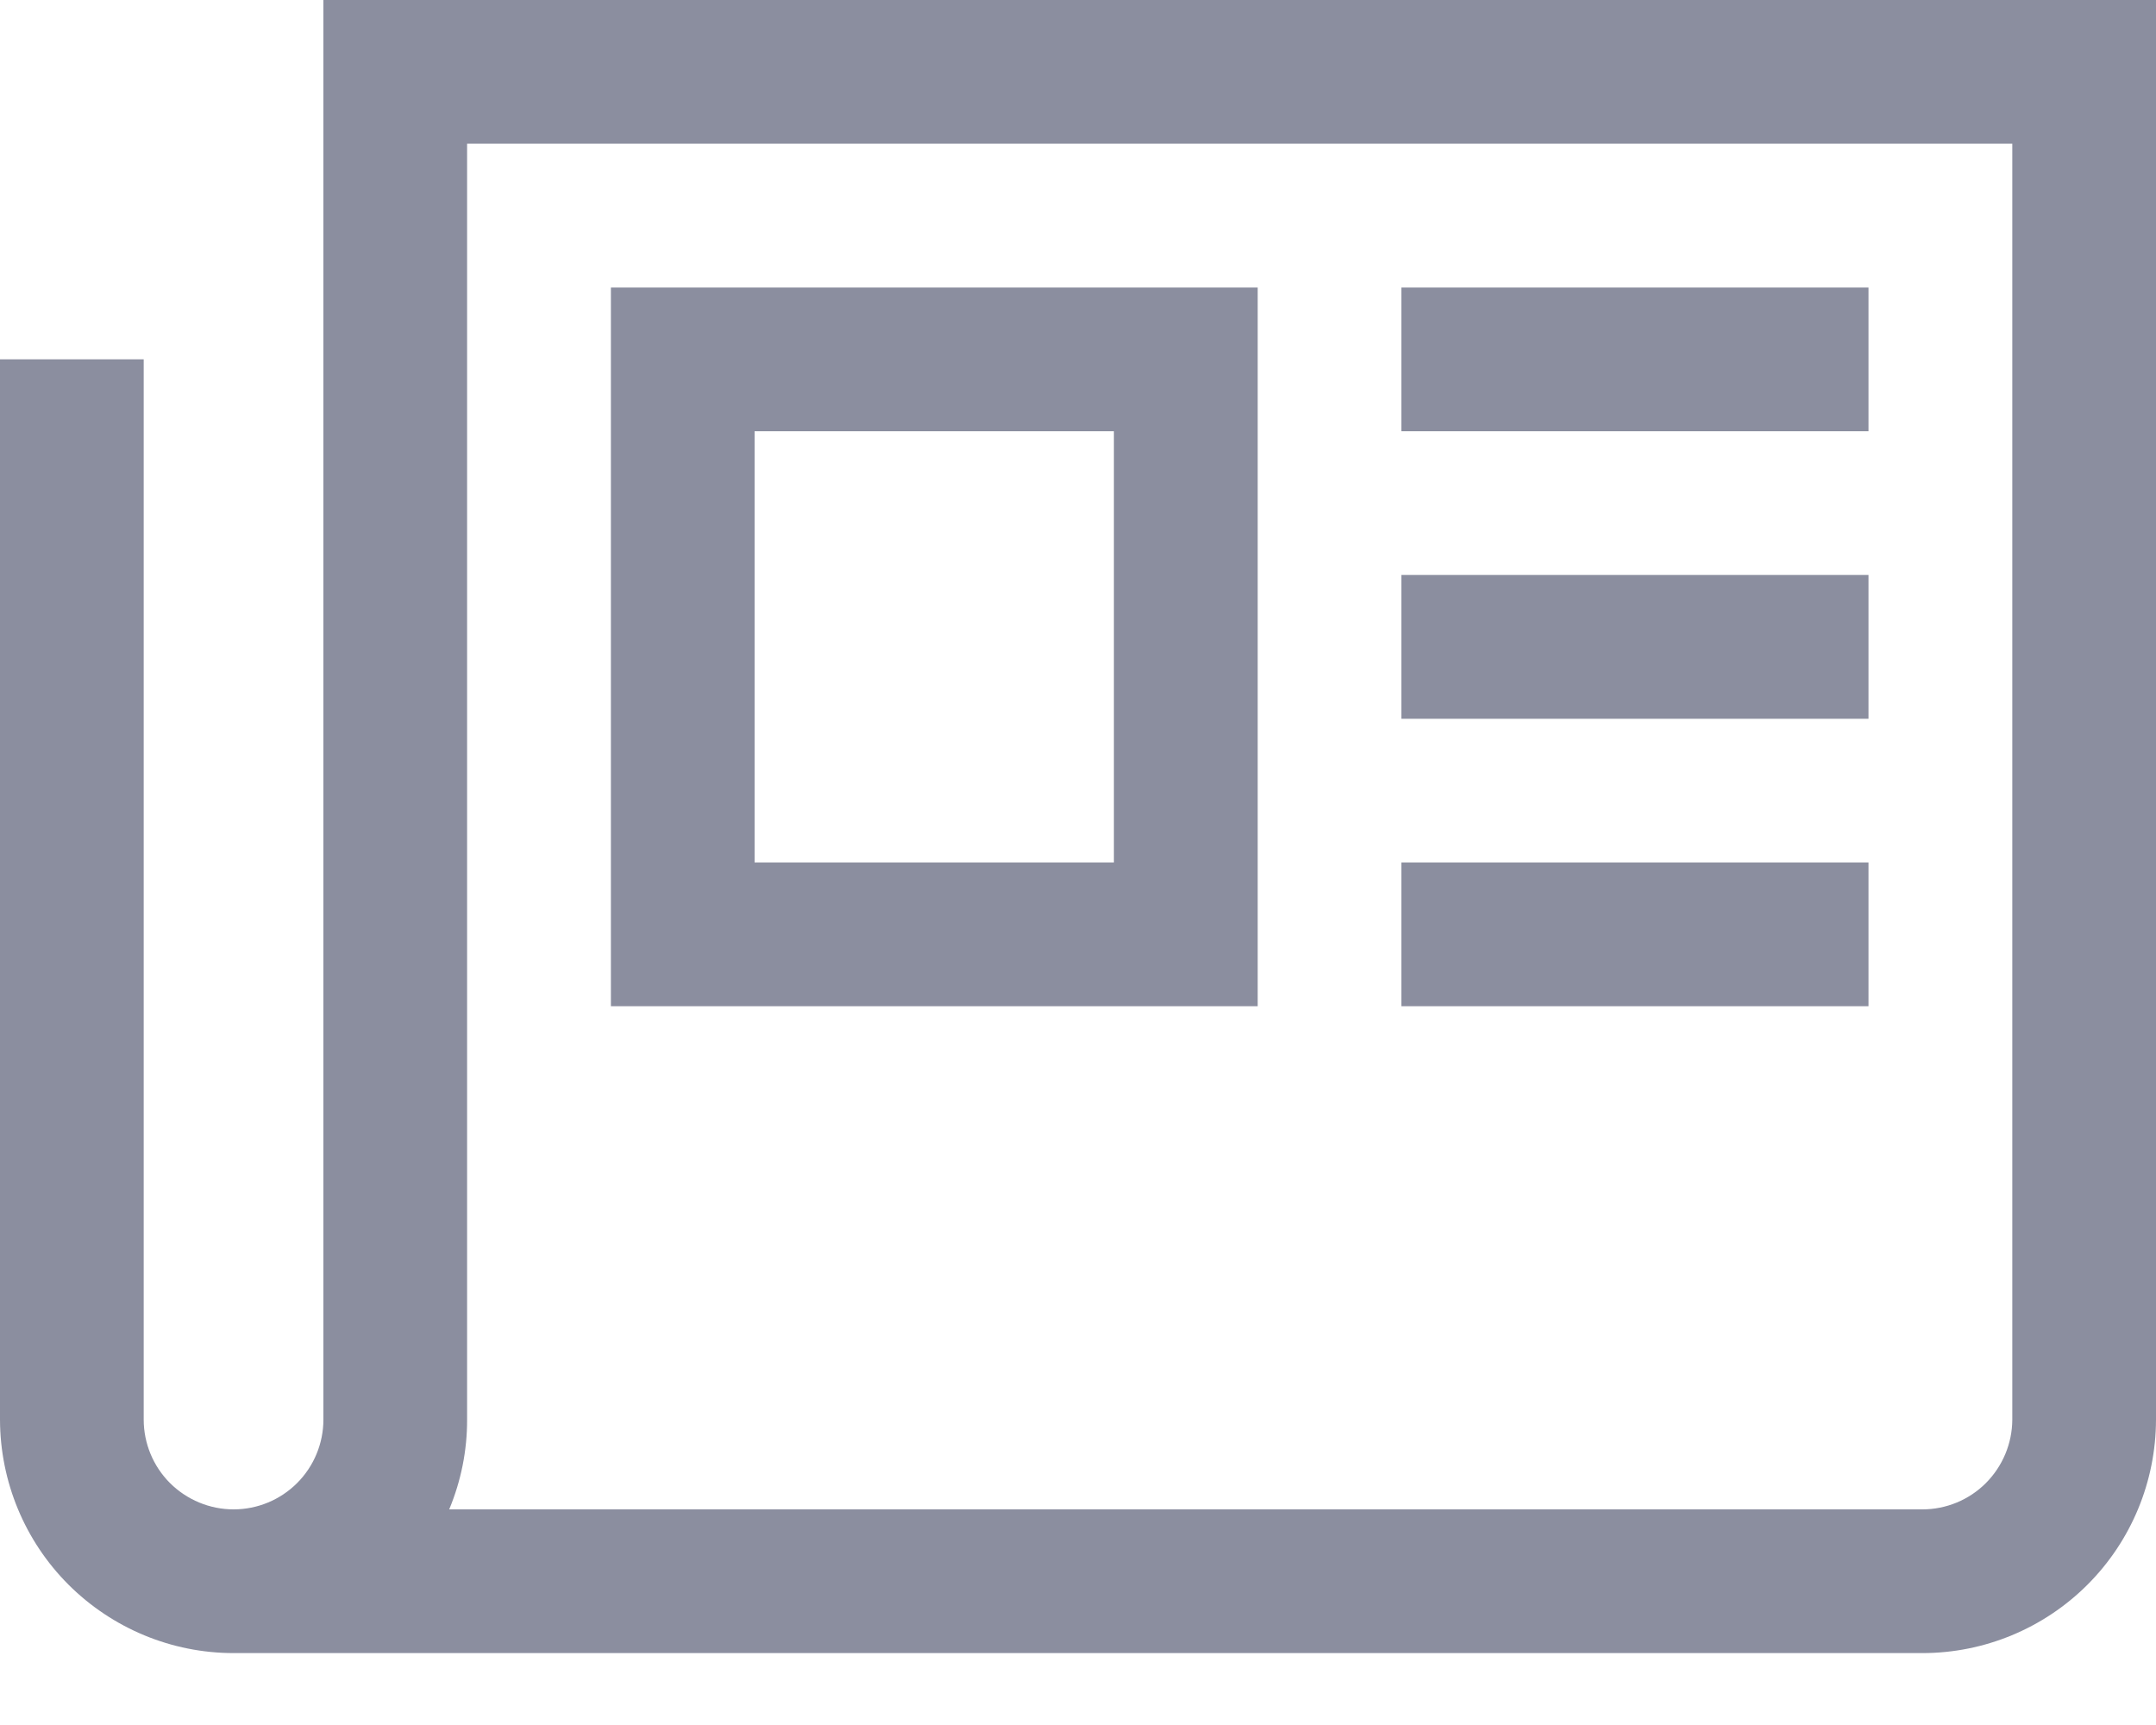 <svg width="20" height="16" viewBox="0 0 20 16" fill="none" xmlns="http://www.w3.org/2000/svg">
<path d="M3 0V13.167C3 13.388 2.912 13.6 2.756 13.756C2.6 13.912 2.388 14 2.167 14C1.946 14 1.734 13.912 1.577 13.756C1.421 13.6 1.333 13.388 1.333 13.167V3.333H0V13.167C0.001 13.741 0.229 14.292 0.635 14.698C1.042 15.104 1.592 15.333 2.167 15.333H17.833C18.408 15.333 18.959 15.104 19.365 14.698C19.771 14.292 19.999 13.741 20 13.167V0H3ZM18.667 13.167C18.666 13.388 18.578 13.599 18.422 13.756C18.266 13.912 18.054 14 17.833 14H4.167C4.277 13.736 4.334 13.453 4.333 13.167V1.333H18.667V13.167Z" fill="#5B5E77" fill-opacity="0.7"/>
<path d="M11.667 2.667H5.667V9.333H11.667V2.667ZM10.333 8H7V4H10.333V8Z" fill="#5B5E77" fill-opacity="0.7"/>
<path d="M17.333 2.667H13V4H17.333V2.667Z" fill="#5B5E77" fill-opacity="0.7"/>
<path d="M17.333 5.333H13V6.667H17.333V5.333Z" fill="#5B5E77" fill-opacity="0.7"/>
<path d="M17.333 8H13V9.333H17.333V8Z" fill="#5B5E77" fill-opacity="0.7"/>
</svg>
